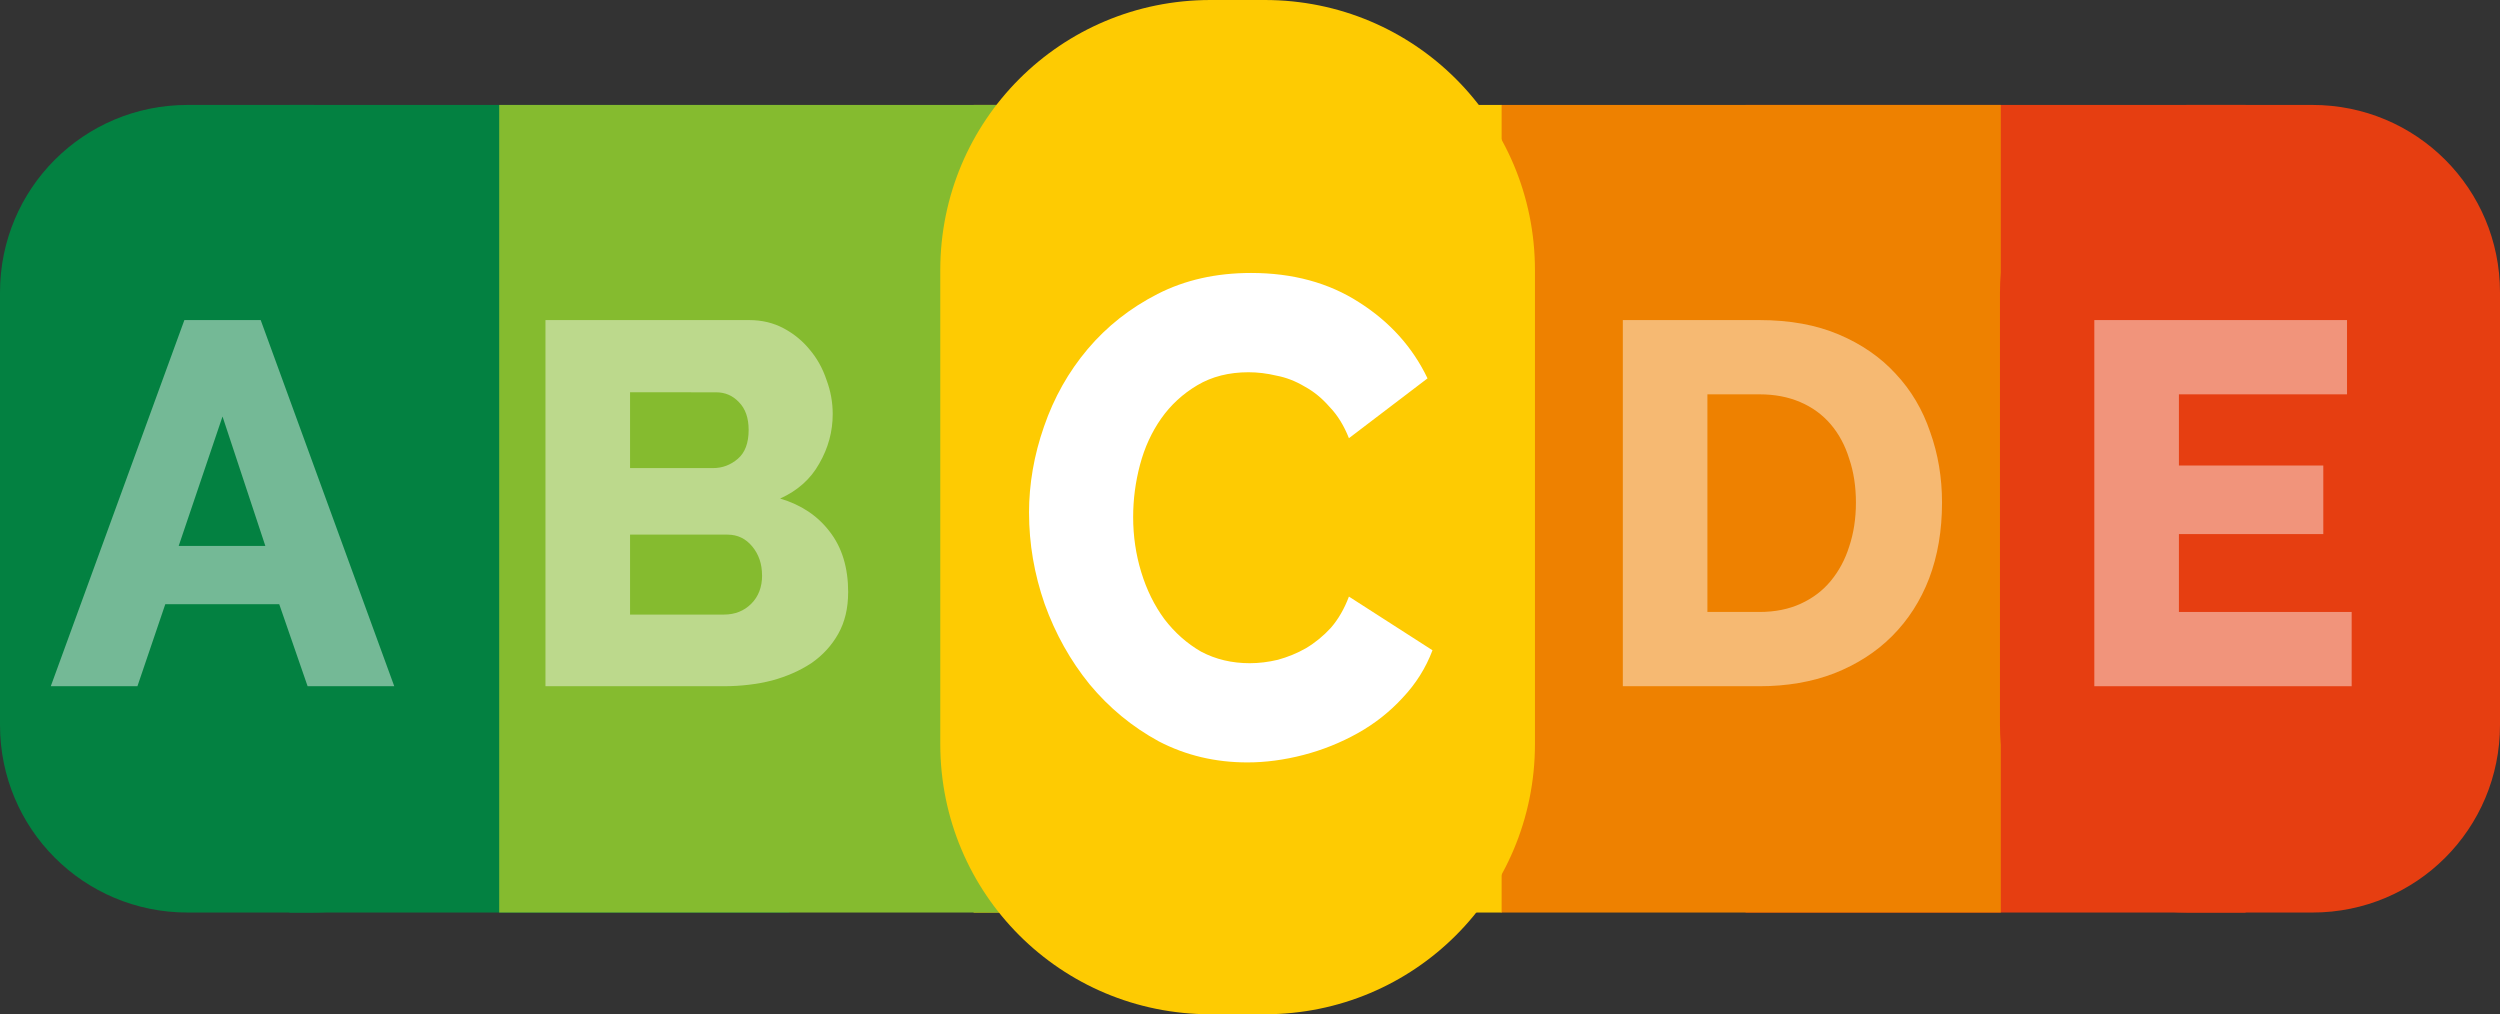 <?xml version="1.0" encoding="UTF-8" standalone="no"?>
<!-- Created with Inkscape (http://www.inkscape.org/) -->

<svg
   width="59.321mm"
   height="24.067mm"
   viewBox="0 0 59.321 24.067"
   version="1.1"
   id="svg139"
   inkscape:version="1.1 (c68e22c387, 2021-05-23)"
   sodipodi:docname="score2.svg"
   xmlns:inkscape="http://www.inkscape.org/namespaces/inkscape"
   xmlns:sodipodi="http://sodipodi.sourceforge.net/DTD/sodipodi-0.dtd"
   xmlns="http://www.w3.org/2000/svg"
   xmlns:svg="http://www.w3.org/2000/svg">
  <rect x="0" y="0" width="59.321" height="24.067" fill="#333333" stroke="none"/>
  <sodipodi:namedview
     id="namedview141"
     pagecolor="#ffffff"
     bordercolor="#666666"
     borderopacity="1.0"
     inkscape:pageshadow="2"
     inkscape:pageopacity="0.0"
     inkscape:pagecheckerboard="0"
     inkscape:document-units="mm"
     showgrid="false"
     inkscape:zoom="0.67081229"
     inkscape:cx="-472.56141"
     inkscape:cy="360.75666"
     inkscape:window-width="3840"
     inkscape:window-height="2306"
     inkscape:window-x="-11"
     inkscape:window-y="-11"
     inkscape:window-maximized="1"
     inkscape:current-layer="layer1"
     fit-margin-top="0"
     fit-margin-left="0"
     fit-margin-right="0"
     fit-margin-bottom="0" />
  <defs
     id="defs136" />
  <g
     inkscape:label="Calque 1"
     inkscape:groupmode="layer"
     id="layer1"
     transform="translate(-58.69,-53.046)">
    <path
       style="fill:#038141;fill-opacity:1;fill-rule:evenodd;stroke:none;stroke-width:0.033;stroke-linecap:round;stroke-linejoin:round;stroke-miterlimit:4;stroke-dasharray:none;stroke-dashoffset:0;stroke-opacity:1"
       d="m 65.556,55.536 h 11.865 V 74.699 h -11.865 z"
       id="rect5239"
       inkscape:connector-curvature="0" />
    <path
       style="fill:#e63e11;fill-opacity:1;fill-rule:evenodd;stroke:none;stroke-width:0.033;stroke-linecap:round;stroke-linejoin:round;stroke-miterlimit:4;stroke-dasharray:none;stroke-dashoffset:0;stroke-opacity:1"
       d="m 100.11,55.536 h 11.865 V 74.699 h -11.865 z"
       id="rect5241"
       inkscape:connector-curvature="0" />
    <path
       style="fill:#038141;fill-opacity:1;fill-rule:evenodd;stroke:none;stroke-width:0.033;stroke-linecap:round;stroke-linejoin:round;stroke-miterlimit:4;stroke-dasharray:none;stroke-dashoffset:0;stroke-opacity:1"
       d="m 63.141,55.536 h 2.963 c 2.466,0 4.451,1.985 4.451,4.451 v 10.261 c 0,2.466 -1.985,4.451 -4.451,4.451 h -2.963 c -2.466,0 -4.451,-1.985 -4.451,-4.451 V 59.987 c 0,-2.466 1.985,-4.451 4.451,-4.451 z"
       id="rect5243"
       inkscape:connector-curvature="0" />
    <path
       style="fill:#ee8100;fill-opacity:1;fill-rule:evenodd;stroke:none;stroke-width:0.033;stroke-linecap:round;stroke-linejoin:round;stroke-miterlimit:4;stroke-dasharray:none;stroke-dashoffset:0;stroke-opacity:1"
       d="M 94.301,55.536 H 106.166 V 74.699 H 94.301 Z"
       id="rect5245"
       inkscape:connector-curvature="0" />
    <path
       inkscape:connector-curvature="0"
       id="path5531"
       style="font-style:normal;font-variant:normal;font-weight:800;font-stretch:normal;font-size:medium;line-height:90%;font-family:Raleway;-inkscape-font-specification:'Raleway Ultra-Bold';letter-spacing:0px;word-spacing:0px;fill:#ffffff;fill-opacity:0.446;stroke:none;stroke-width:0.033px;stroke-linecap:butt;stroke-linejoin:miter;stroke-opacity:1"
       d="m 97.197,69.329 v -8.688 h 3.243 q 1.077,0 1.884,0.343 0.808,0.343 1.346,0.93 0.551,0.587 0.82,1.383 0.281,0.783 0.281,1.676 0,0.991 -0.306,1.799 -0.306,0.795 -0.881,1.37 -0.563,0.563 -1.37,0.881 -0.795,0.306 -1.774,0.306 z m 5.531,-4.356 q 0,-0.575 -0.159,-1.04 -0.147,-0.477 -0.44,-0.82 -0.294,-0.343 -0.722,-0.526 -0.428,-0.184 -0.967,-0.184 h -1.236 v 5.164 h 1.236 q 0.551,0 0.979,-0.196 0.428,-0.196 0.71,-0.538 0.294,-0.355 0.44,-0.82 0.159,-0.477 0.159,-1.04 z" />
    <path
       style="fill:#fecb02;fill-opacity:1;fill-rule:evenodd;stroke:none;stroke-width:0.033;stroke-linecap:round;stroke-linejoin:round;stroke-miterlimit:4;stroke-dasharray:none;stroke-dashoffset:0;stroke-opacity:1"
       d="M 81.792,55.536 H 94.321 V 74.699 H 81.792 Z"
       id="rect5251"
       inkscape:connector-curvature="0" />
    <path
       style="fill:#85bb2f;fill-opacity:1;fill-rule:evenodd;stroke:none;stroke-width:0.033;stroke-linecap:round;stroke-linejoin:round;stroke-miterlimit:4;stroke-dasharray:none;stroke-dashoffset:0;stroke-opacity:1"
       d="M 82.401,55.536 H 70.535 V 74.699 h 11.865 z"
       id="rect5253"
       inkscape:connector-curvature="0" />
    <path
       inkscape:connector-curvature="0"
       id="path5526"
       style="font-style:normal;font-variant:normal;font-weight:800;font-stretch:normal;font-size:medium;line-height:90%;font-family:Raleway;-inkscape-font-specification:'Raleway Ultra-Bold';letter-spacing:0px;word-spacing:0px;fill:#ffffff;fill-opacity:0.446;stroke:none;stroke-width:0.033px;stroke-linecap:butt;stroke-linejoin:miter;stroke-opacity:1"
       d="m 84.098,65.214 q 0,-0.783 0.294,-1.554 0.294,-0.783 0.857,-1.395 0.563,-0.612 1.37,-0.991 0.808,-0.379 1.835,-0.379 1.224,0 2.117,0.526 0.905,0.526 1.346,1.37 l -1.542,1.077 q -0.147,-0.343 -0.379,-0.563 -0.22,-0.232 -0.489,-0.367 -0.269,-0.147 -0.551,-0.196 -0.281,-0.061 -0.551,-0.061 -0.575,0 -1.003,0.232 -0.428,0.232 -0.71,0.6 -0.281,0.367 -0.416,0.832 -0.135,0.465 -0.135,0.942 0,0.514 0.159,0.991 0.159,0.477 0.453,0.844 0.306,0.367 0.722,0.587 0.428,0.208 0.954,0.208 0.269,0 0.551,-0.061 0.294,-0.073 0.551,-0.208 0.269,-0.147 0.489,-0.367 0.22,-0.232 0.355,-0.563 l 1.64,0.967 q -0.196,0.477 -0.587,0.857 -0.379,0.379 -0.881,0.636 -0.502,0.257 -1.065,0.392 -0.563,0.135 -1.101,0.135 -0.942,0 -1.738,-0.379 -0.783,-0.392 -1.358,-1.028 -0.563,-0.636 -0.881,-1.444 -0.306,-0.808 -0.306,-1.64 z" />
    <path
       inkscape:connector-curvature="0"
       id="path5523"
       style="font-style:normal;font-variant:normal;font-weight:800;font-stretch:normal;font-size:medium;line-height:90%;font-family:Raleway;-inkscape-font-specification:'Raleway Ultra-Bold';letter-spacing:0px;word-spacing:0px;fill:#ffffff;fill-opacity:0.446;stroke:none;stroke-width:0.033px;stroke-linecap:butt;stroke-linejoin:miter;stroke-opacity:1"
       d="m 78.815,67.102 q 0,0.563 -0.232,0.979 -0.232,0.416 -0.636,0.697 -0.404,0.269 -0.942,0.416 -0.538,0.135 -1.138,0.135 h -4.234 v -8.688 h 4.833 q 0.453,0 0.82,0.196 0.367,0.196 0.624,0.514 0.257,0.306 0.392,0.71 0.147,0.392 0.147,0.808 0,0.624 -0.318,1.175 -0.306,0.551 -0.93,0.832 0.746,0.22 1.175,0.783 0.44,0.563 0.44,1.444 z m -2.043,-0.404 q 0,-0.404 -0.232,-0.685 -0.232,-0.281 -0.587,-0.281 h -2.313 v 1.897 h 2.227 q 0.392,0 0.649,-0.257 0.257,-0.257 0.257,-0.673 z m -3.132,-4.344 v 1.799 h 1.97 q 0.33,0 0.587,-0.22 0.257,-0.22 0.257,-0.685 0,-0.428 -0.232,-0.661 -0.22,-0.232 -0.538,-0.232 z" />
    <path
       inkscape:connector-curvature="0"
       id="path5519"
       style="font-style:normal;font-variant:normal;font-weight:800;font-stretch:normal;font-size:medium;line-height:90%;font-family:Raleway;-inkscape-font-specification:'Raleway Ultra-Bold';letter-spacing:0px;word-spacing:0px;fill:#ffffff;fill-opacity:0.446;stroke:none;stroke-width:0.033px;stroke-linecap:butt;stroke-linejoin:miter;stroke-opacity:1"
       d="m 63.065,60.641 h 1.811 l 3.169,8.688 h -2.056 l -0.673,-1.946 h -2.704 l -0.661,1.946 h -2.056 z m 1.921,5.359 -1.016,-3.071 -1.04,3.071 z" />
    <path
       style="fill:#e63e11;fill-opacity:1;fill-rule:evenodd;stroke:none;stroke-width:0.033;stroke-linecap:round;stroke-linejoin:round;stroke-miterlimit:4;stroke-dasharray:none;stroke-dashoffset:0;stroke-opacity:1"
       d="m 110.597,55.536 h 2.963 c 2.466,0 4.451,1.985 4.451,4.451 v 10.261 c 0,2.466 -1.985,4.451 -4.451,4.451 h -2.963 c -2.466,0 -4.451,-1.985 -4.451,-4.451 V 59.987 c 0,-2.466 1.985,-4.451 4.451,-4.451 z"
       id="rect5269"
       inkscape:connector-curvature="0" />
    <path
       inkscape:connector-curvature="0"
       id="path5515"
       style="font-style:normal;font-variant:normal;font-weight:800;font-stretch:normal;font-size:medium;line-height:90%;font-family:Raleway;-inkscape-font-specification:'Raleway Ultra-Bold';letter-spacing:0px;word-spacing:0px;fill:#ffffff;fill-opacity:0.446;stroke:none;stroke-width:0.033px;stroke-linecap:butt;stroke-linejoin:miter;stroke-opacity:1"
       d="m 114.491,67.567 v 1.762 h -6.106 v -8.688 h 5.996 v 1.762 h -3.989 v 1.689 h 3.426 v 1.627 h -3.426 v 1.848 z" />
    <path
       style="fill:#fecb02;fill-opacity:1;fill-rule:evenodd;stroke:none;stroke-width:0.521;stroke-linecap:round;stroke-linejoin:round;stroke-miterlimit:4;stroke-dasharray:none;stroke-dashoffset:0;stroke-opacity:1"
       d="m 87.414,53.046 h 1.285 c 3.553,0 6.413,2.86 6.413,6.413 v 11.241 c 0,3.553 -2.86,6.413 -6.413,6.413 h -1.285 c -3.553,0 -6.413,-2.86 -6.413,-6.413 V 59.459 c 0,-3.553 2.86,-6.413 6.413,-6.413 z"
       id="rect5275"
       inkscape:connector-curvature="0" />
    <path
       inkscape:connector-curvature="0"
       id="path5511"
       style="font-style:normal;font-variant:normal;font-weight:800;font-stretch:normal;font-size:medium;line-height:90%;font-family:Raleway;-inkscape-font-specification:'Raleway Ultra-Bold';letter-spacing:0px;word-spacing:0px;fill:#ffffff;fill-opacity:1;stroke:none;stroke-width:0.033px;stroke-linecap:butt;stroke-linejoin:miter;stroke-opacity:1"
       d="m 83.107,65.218 q 0,-1.032 0.355,-2.049 0.355,-1.032 1.036,-1.839 0.681,-0.807 1.657,-1.307 0.977,-0.5 2.22,-0.5 1.48,0 2.56,0.694 1.095,0.694 1.628,1.807 l -1.865,1.42 q -0.178,-0.452 -0.459,-0.742 -0.266,-0.307 -0.592,-0.484 -0.326,-0.194 -0.666,-0.258 -0.34,-0.081 -0.666,-0.081 -0.695,0 -1.213,0.307 -0.518,0.307 -0.858,0.79 -0.34,0.484 -0.503,1.097 -0.163,0.613 -0.163,1.242 0,0.678 0.192,1.307 0.192,0.629 0.548,1.113 0.37,0.484 0.873,0.774 0.518,0.274 1.154,0.274 0.326,0 0.666,-0.081 0.355,-0.097 0.666,-0.274 0.326,-0.194 0.592,-0.484 0.266,-0.307 0.429,-0.742 l 1.983,1.274 q -0.237,0.629 -0.71,1.129 -0.459,0.5 -1.065,0.839 -0.607,0.339 -1.287,0.516 -0.681,0.177 -1.332,0.177 -1.139,0 -2.101,-0.5 -0.947,-0.516 -1.643,-1.355 -0.681,-0.839 -1.065,-1.904 -0.37,-1.065 -0.37,-2.162 z" />
  </g>
</svg>
